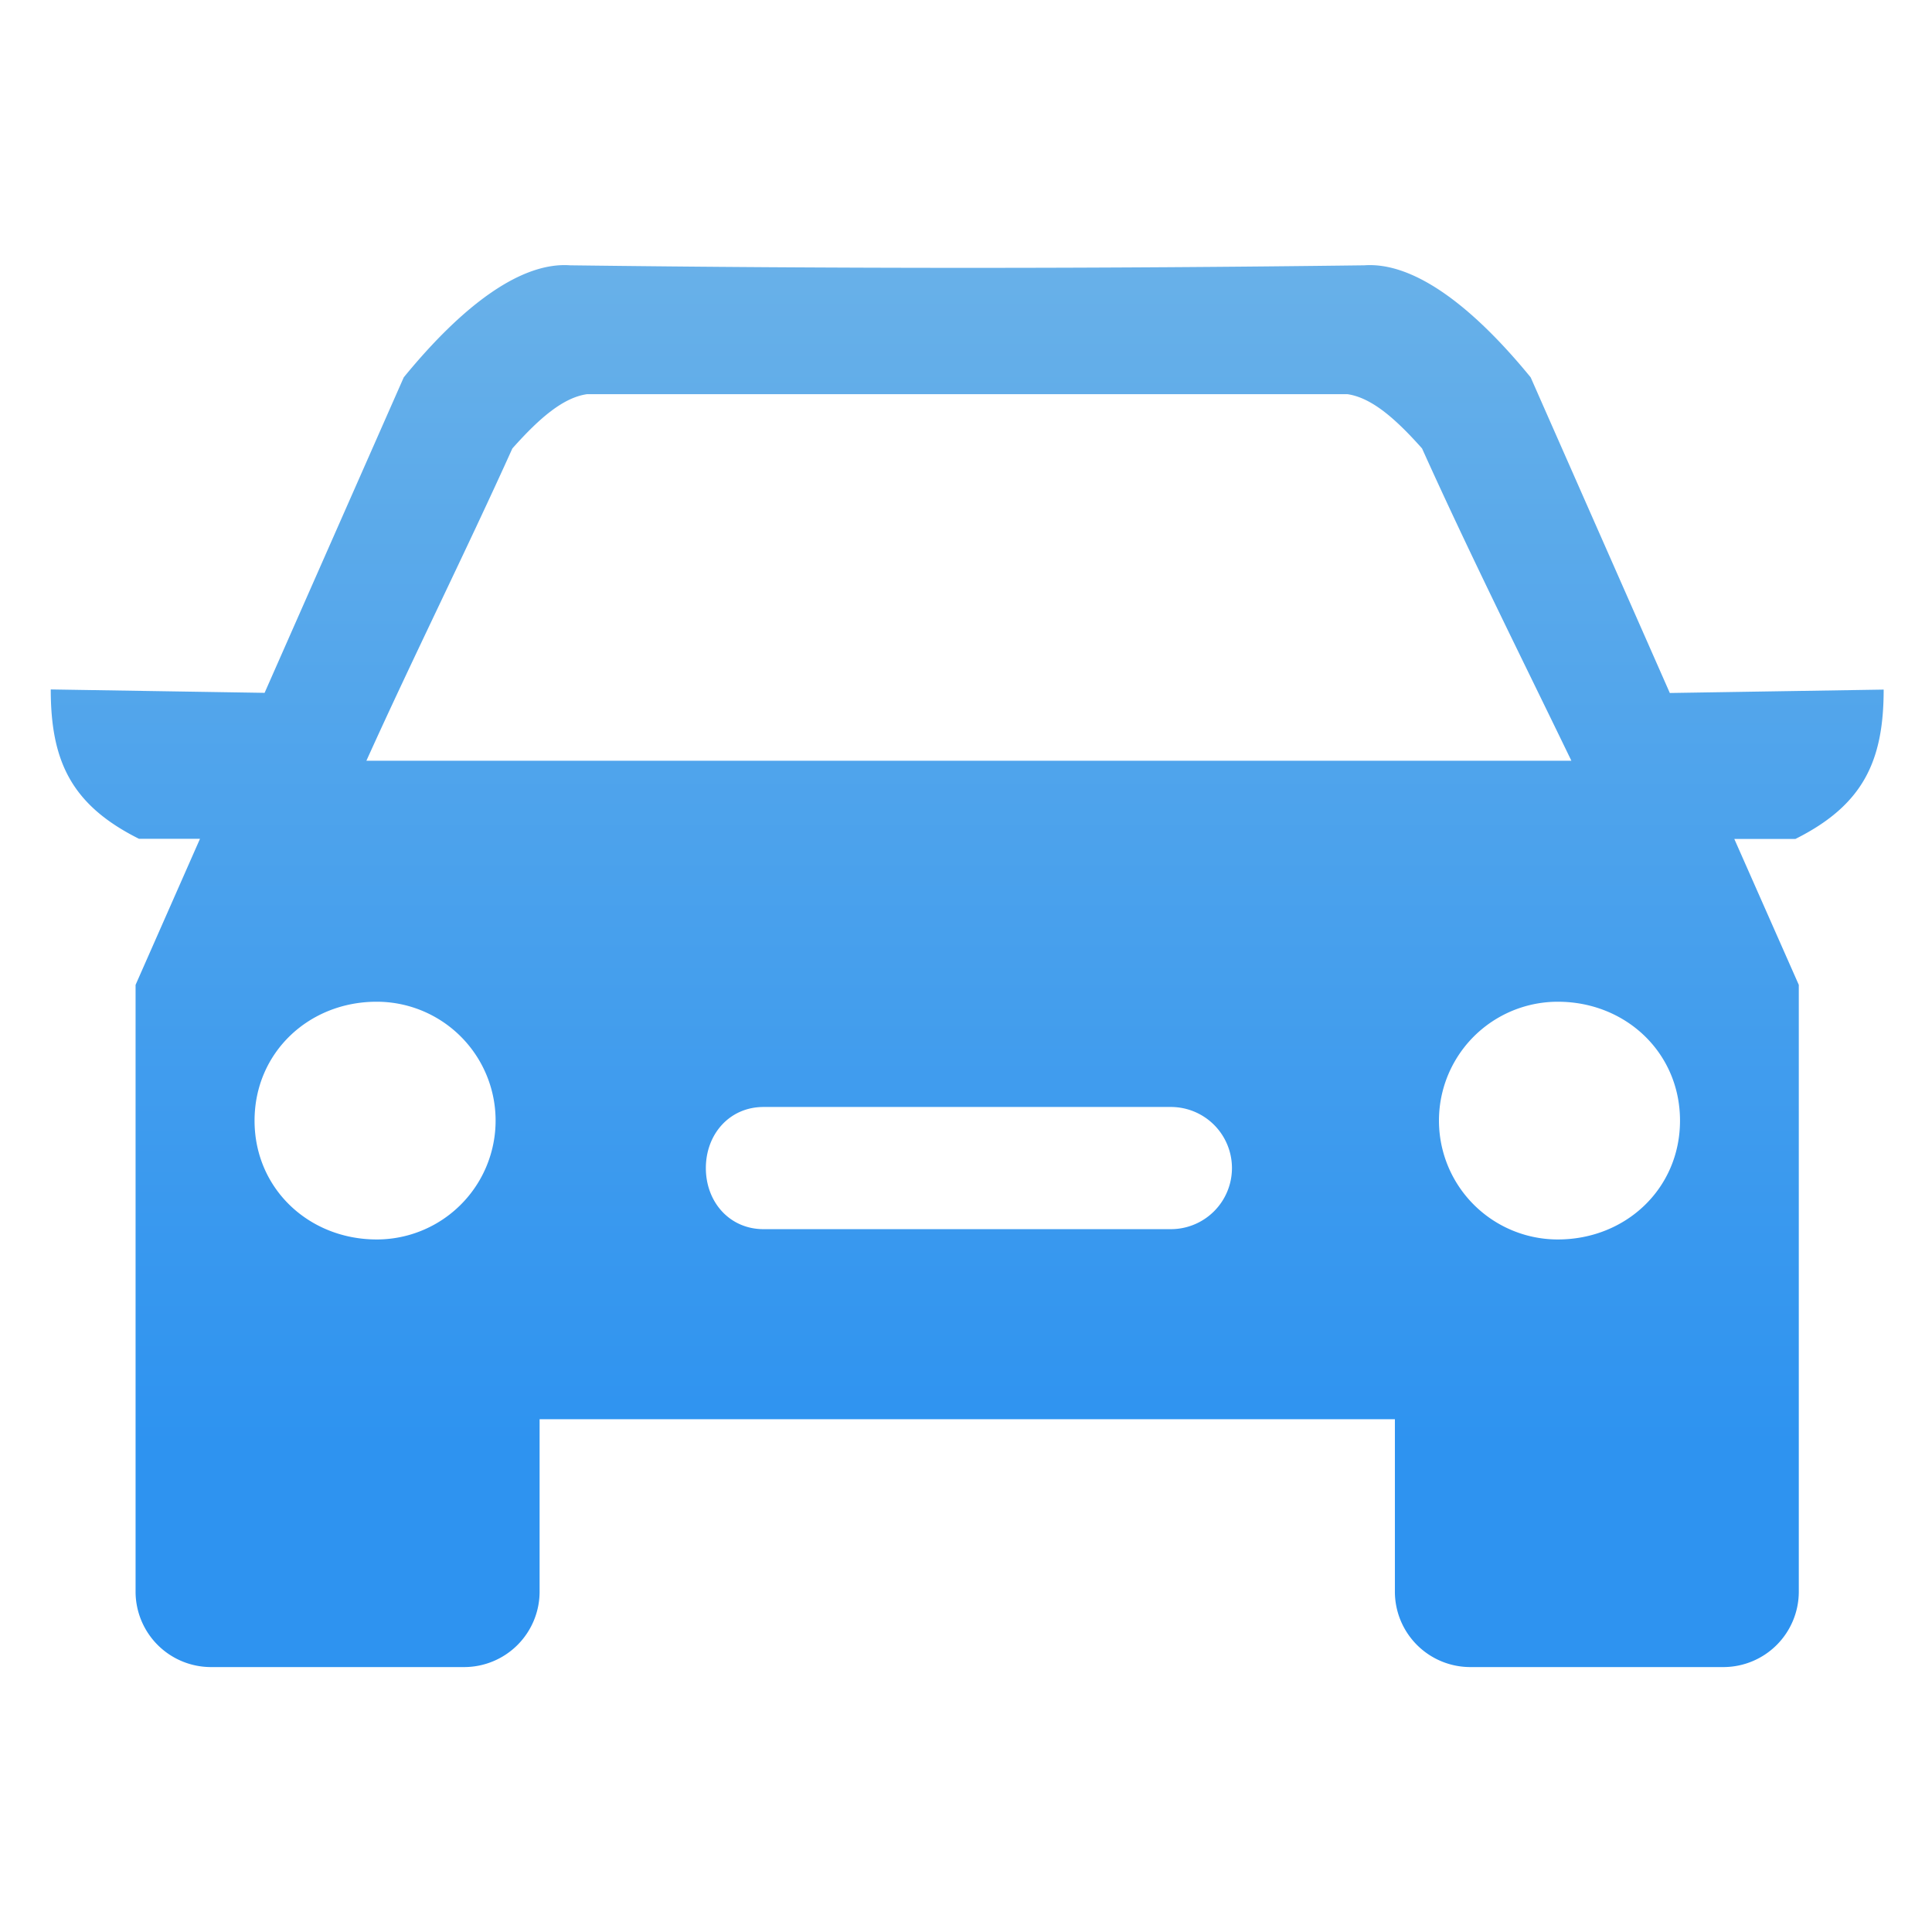<svg id="Layer_1" data-name="Layer 1" xmlns="http://www.w3.org/2000/svg" xmlns:xlink="http://www.w3.org/1999/xlink" viewBox="0 0 512 512"><defs><style>.cls-1{fill-rule:evenodd;fill:url(#linear-gradient);}</style><linearGradient id="linear-gradient" x1="256.32" y1="43.21" x2="256.32" y2="383.31" gradientUnits="userSpaceOnUse"><stop offset="0" stop-color="#6db3e8"/><stop offset="1" stop-color="#2e93f0"/></linearGradient></defs><title>Auto Care  ICONS</title><path class="cls-1" d="M35.93,261,53,222.29H36.83c-18-9-23.38-20.69-23.38-39.58l56.67.9L107,100c16.19-19.79,31.48-30.59,44.07-29.69,71.07.9,140.33.9,210.49,0,12.6-.9,27.89,9.9,44.08,29.69l36.88,83.65,56.67-.9c0,18.89-5.4,30.59-23.39,39.58H459.61L476.7,261V422a20,20,0,0,1-19.79,19.79H389.45A20,20,0,0,1,369.66,422V376.11H143V422a20,20,0,0,1-19.79,19.79H55.72A20,20,0,0,1,35.93,422ZM155.57,104.46c-6.29.9-12.59,6.29-19.79,14.39-12.59,27.88-26.08,54.87-38.68,82.75H416.43c-13.49-27.88-27-54.87-39.57-82.75-7.2-8.1-13.5-13.49-19.79-14.39Zm46.78,188.9c-9,0-15.29,7.19-15.29,16.19s6.29,16.19,15.29,16.19H310.29a16.19,16.19,0,0,0,0-32.38Zm210.49-27.89a31.49,31.49,0,1,0,0,63c18,0,32.38-13.49,32.38-31.49S430.83,265.47,412.84,265.47Zm-313,0a31.49,31.49,0,0,1,0,63c-18,0-32.38-13.49-32.38-31.49S81.81,265.47,99.8,265.47Z"/></svg>